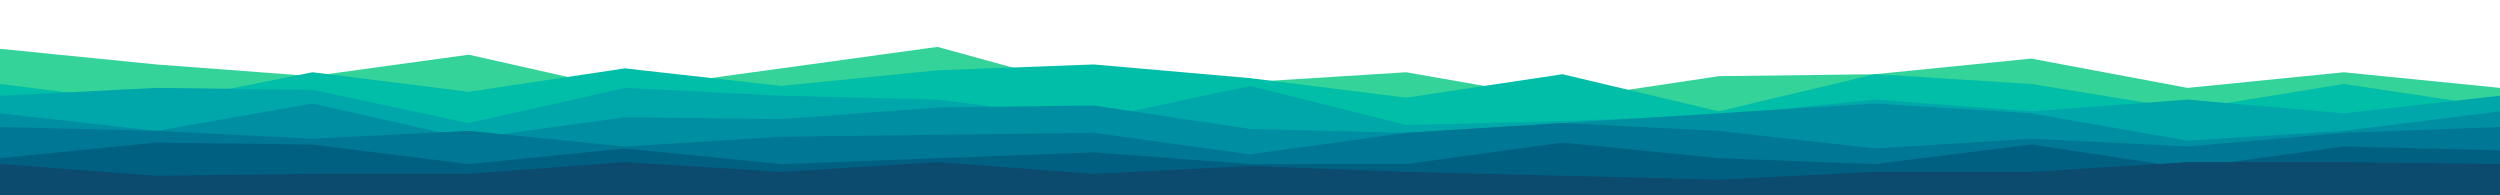 <svg id="visual" viewBox="0 0 1280 100" width="1280" height="100" xmlns="http://www.w3.org/2000/svg" xmlns:xlink="http://www.w3.org/1999/xlink" version="1.1"><path d="M0 25L80 33L160 39L240 28L320 46L400 35L480 24L560 46L640 42L720 37L800 51L880 39L960 38L1040 30L1120 45L1200 37L1280 45L1280 101L1200 101L1120 101L1040 101L960 101L880 101L800 101L720 101L640 101L560 101L480 101L400 101L320 101L240 101L160 101L80 101L0 101Z" fill="#34d399"></path><path d="M0 43L80 53L160 37L240 47L320 35L400 44L480 36L560 33L640 40L720 50L800 38L880 57L960 38L1040 43L1120 56L1200 43L1280 55L1280 101L1200 101L1120 101L1040 101L960 101L880 101L800 101L720 101L640 101L560 101L480 101L400 101L320 101L240 101L160 101L80 101L0 101Z" fill="#00bea7"></path><path d="M0 49L80 45L160 46L240 63L320 45L400 49L480 51L560 61L640 44L720 64L800 62L880 59L960 51L1040 57L1120 51L1200 58L1280 49L1280 101L1200 101L1120 101L1040 101L960 101L880 101L800 101L720 101L640 101L560 101L480 101L400 101L320 101L240 101L160 101L80 101L0 101Z" fill="#00a7aa"></path><path d="M0 58L80 67L160 53L240 71L320 60L400 61L480 55L560 54L640 66L720 68L800 63L880 58L960 53L1040 58L1120 72L1200 67L1280 57L1280 101L1200 101L1120 101L1040 101L960 101L880 101L800 101L720 101L640 101L560 101L480 101L400 101L320 101L240 101L160 101L80 101L0 101Z" fill="#008fa2"></path><path d="M0 65L80 67L160 71L240 67L320 75L400 70L480 69L560 68L640 79L720 68L800 63L880 67L960 76L1040 71L1120 75L1200 68L1280 65L1280 101L1200 101L1120 101L1040 101L960 101L880 101L800 101L720 101L640 101L560 101L480 101L400 101L320 101L240 101L160 101L80 101L0 101Z" fill="#007794"></path><path d="M0 81L80 73L160 74L240 84L320 76L400 84L480 81L560 78L640 84L720 84L800 73L880 81L960 84L1040 74L1120 86L1200 75L1280 77L1280 101L1200 101L1120 101L1040 101L960 101L880 101L800 101L720 101L640 101L560 101L480 101L400 101L320 101L240 101L160 101L80 101L0 101Z" fill="#006082"></path><path d="M0 84L80 90L160 89L240 89L320 83L400 88L480 83L560 89L640 85L720 88L800 90L880 92L960 88L1040 88L1120 83L1200 83L1280 84L1280 101L1200 101L1120 101L1040 101L960 101L880 101L800 101L720 101L640 101L560 101L480 101L400 101L320 101L240 101L160 101L80 101L0 101Z" fill="#0c4a6e"></path></svg>